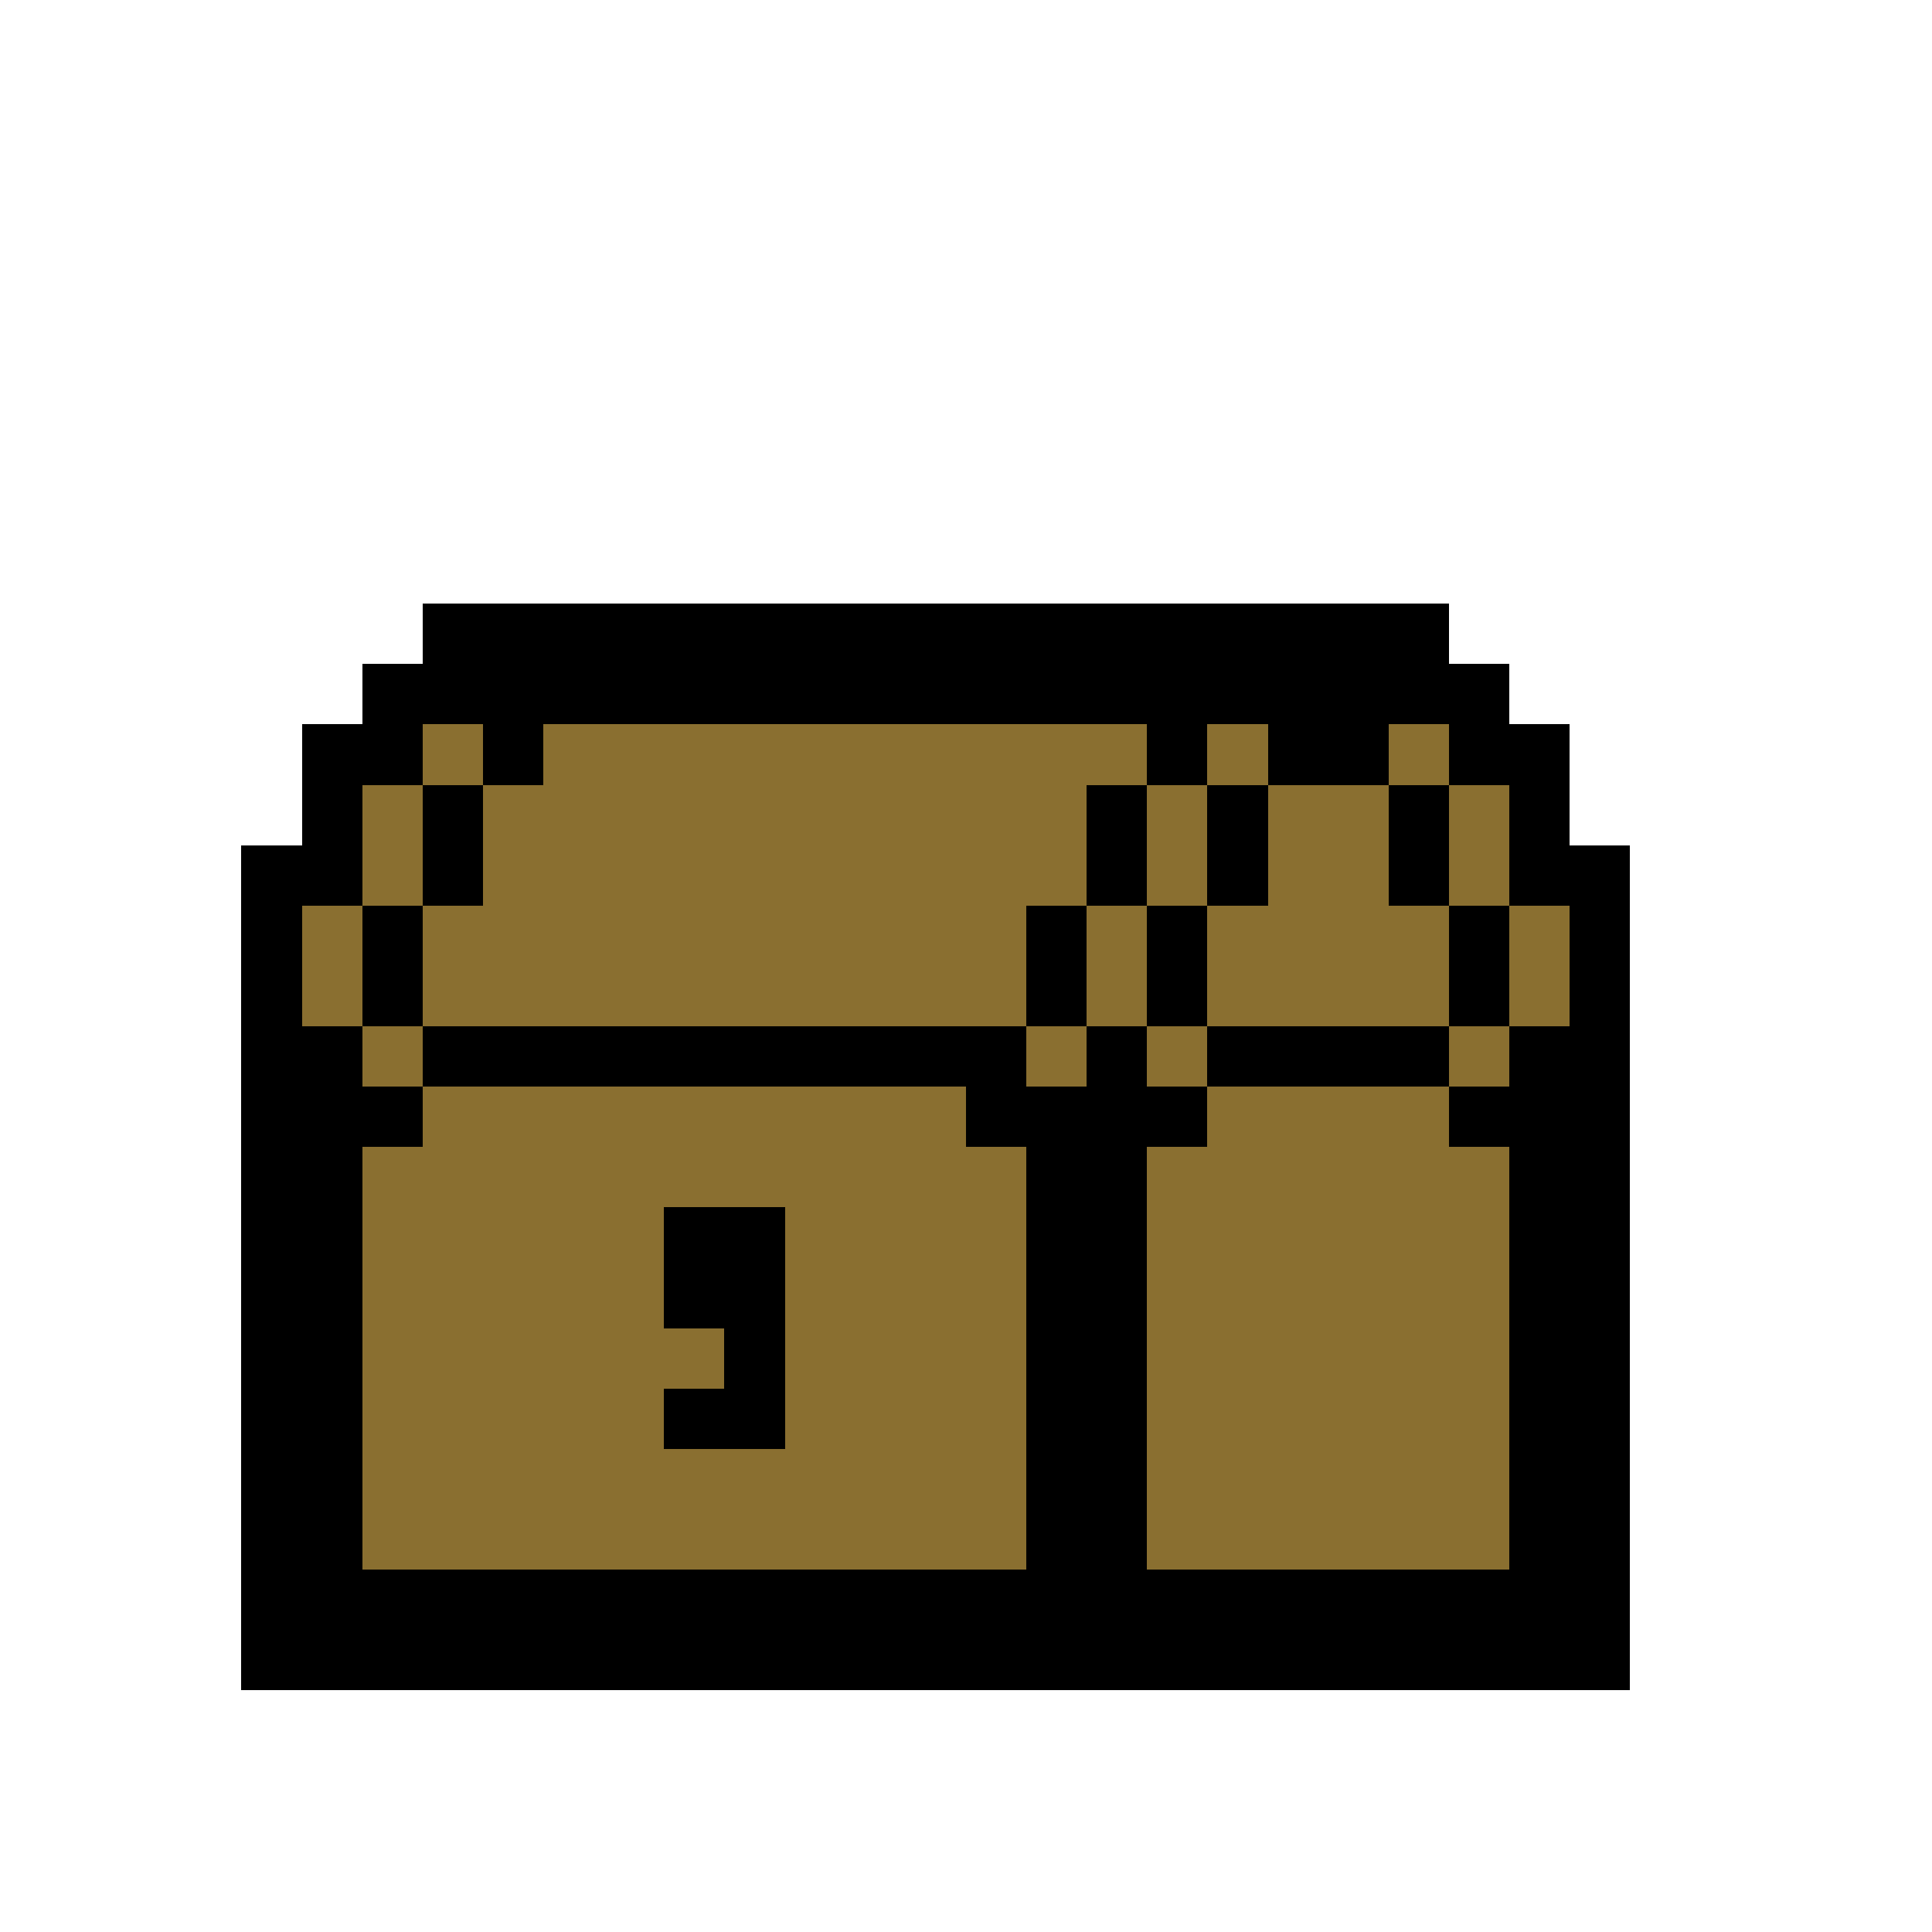 <?xml version="1.0" encoding="UTF-8" ?>
<svg version="1.1" width="32" height="32" xmlns="http://www.w3.org/2000/svg" shape-rendering="crispEdges">
<rect x="7" y="10" width="1" height="1" fill="#000000" />
<rect x="8" y="10" width="1" height="1" fill="#000000" />
<rect x="9" y="10" width="1" height="1" fill="#000000" />
<rect x="10" y="10" width="1" height="1" fill="#000000" />
<rect x="11" y="10" width="1" height="1" fill="#000000" />
<rect x="12" y="10" width="1" height="1" fill="#000000" />
<rect x="13" y="10" width="1" height="1" fill="#000000" />
<rect x="14" y="10" width="1" height="1" fill="#000000" />
<rect x="15" y="10" width="1" height="1" fill="#000000" />
<rect x="16" y="10" width="1" height="1" fill="#000000" />
<rect x="17" y="10" width="1" height="1" fill="#000000" />
<rect x="18" y="10" width="1" height="1" fill="#000000" />
<rect x="19" y="10" width="1" height="1" fill="#000000" />
<rect x="20" y="10" width="1" height="1" fill="#000000" />
<rect x="21" y="10" width="1" height="1" fill="#000000" />
<rect x="22" y="10" width="1" height="1" fill="#000000" />
<rect x="23" y="10" width="1" height="1" fill="#000000" />
<rect x="6" y="11" width="1" height="1" fill="#000000" />
<rect x="7" y="11" width="1" height="1" fill="#000000" />
<rect x="8" y="11" width="1" height="1" fill="#000000" />
<rect x="9" y="11" width="1" height="1" fill="#000000" />
<rect x="10" y="11" width="1" height="1" fill="#000000" />
<rect x="11" y="11" width="1" height="1" fill="#000000" />
<rect x="12" y="11" width="1" height="1" fill="#000000" />
<rect x="13" y="11" width="1" height="1" fill="#000000" />
<rect x="14" y="11" width="1" height="1" fill="#000000" />
<rect x="15" y="11" width="1" height="1" fill="#000000" />
<rect x="16" y="11" width="1" height="1" fill="#000000" />
<rect x="17" y="11" width="1" height="1" fill="#000000" />
<rect x="18" y="11" width="1" height="1" fill="#000000" />
<rect x="19" y="11" width="1" height="1" fill="#000000" />
<rect x="20" y="11" width="1" height="1" fill="#000000" />
<rect x="21" y="11" width="1" height="1" fill="#000000" />
<rect x="22" y="11" width="1" height="1" fill="#000000" />
<rect x="23" y="11" width="1" height="1" fill="#000000" />
<rect x="24" y="11" width="1" height="1" fill="#000000" />
<rect x="5" y="12" width="1" height="1" fill="#000000" />
<rect x="6" y="12" width="1" height="1" fill="#000000" />
<rect x="7" y="12" width="1" height="1" fill="#8A6F30" />
<rect x="8" y="12" width="1" height="1" fill="#000000" />
<rect x="9" y="12" width="1" height="1" fill="#8A6F30" />
<rect x="10" y="12" width="1" height="1" fill="#8A6F30" />
<rect x="11" y="12" width="1" height="1" fill="#8A6F30" />
<rect x="12" y="12" width="1" height="1" fill="#8A6F30" />
<rect x="13" y="12" width="1" height="1" fill="#8A6F30" />
<rect x="14" y="12" width="1" height="1" fill="#8A6F30" />
<rect x="15" y="12" width="1" height="1" fill="#8A6F30" />
<rect x="16" y="12" width="1" height="1" fill="#8A6F30" />
<rect x="17" y="12" width="1" height="1" fill="#8A6F30" />
<rect x="18" y="12" width="1" height="1" fill="#8A6F30" />
<rect x="19" y="12" width="1" height="1" fill="#000000" />
<rect x="20" y="12" width="1" height="1" fill="#8A6F30" />
<rect x="21" y="12" width="1" height="1" fill="#000000" />
<rect x="22" y="12" width="1" height="1" fill="#000000" />
<rect x="23" y="12" width="1" height="1" fill="#8A6F30" />
<rect x="24" y="12" width="1" height="1" fill="#000000" />
<rect x="25" y="12" width="1" height="1" fill="#000000" />
<rect x="5" y="13" width="1" height="1" fill="#000000" />
<rect x="6" y="13" width="1" height="1" fill="#8A6F30" />
<rect x="7" y="13" width="1" height="1" fill="#000000" />
<rect x="8" y="13" width="1" height="1" fill="#8A6F30" />
<rect x="9" y="13" width="1" height="1" fill="#8A6F30" />
<rect x="10" y="13" width="1" height="1" fill="#8A6F30" />
<rect x="11" y="13" width="1" height="1" fill="#8A6F30" />
<rect x="12" y="13" width="1" height="1" fill="#8A6F30" />
<rect x="13" y="13" width="1" height="1" fill="#8A6F30" />
<rect x="14" y="13" width="1" height="1" fill="#8A6F30" />
<rect x="15" y="13" width="1" height="1" fill="#8A6F30" />
<rect x="16" y="13" width="1" height="1" fill="#8A6F30" />
<rect x="17" y="13" width="1" height="1" fill="#8A6F30" />
<rect x="18" y="13" width="1" height="1" fill="#000000" />
<rect x="19" y="13" width="1" height="1" fill="#8A6F30" />
<rect x="20" y="13" width="1" height="1" fill="#000000" />
<rect x="21" y="13" width="1" height="1" fill="#8A6F30" />
<rect x="22" y="13" width="1" height="1" fill="#8A6F30" />
<rect x="23" y="13" width="1" height="1" fill="#000000" />
<rect x="24" y="13" width="1" height="1" fill="#8A6F30" />
<rect x="25" y="13" width="1" height="1" fill="#000000" />
<rect x="4" y="14" width="1" height="1" fill="#000000" />
<rect x="5" y="14" width="1" height="1" fill="#000000" />
<rect x="6" y="14" width="1" height="1" fill="#8A6F30" />
<rect x="7" y="14" width="1" height="1" fill="#000000" />
<rect x="8" y="14" width="1" height="1" fill="#8A6F30" />
<rect x="9" y="14" width="1" height="1" fill="#8A6F30" />
<rect x="10" y="14" width="1" height="1" fill="#8A6F30" />
<rect x="11" y="14" width="1" height="1" fill="#8A6F30" />
<rect x="12" y="14" width="1" height="1" fill="#8A6F30" />
<rect x="13" y="14" width="1" height="1" fill="#8A6F30" />
<rect x="14" y="14" width="1" height="1" fill="#8A6F30" />
<rect x="15" y="14" width="1" height="1" fill="#8A6F30" />
<rect x="16" y="14" width="1" height="1" fill="#8A6F30" />
<rect x="17" y="14" width="1" height="1" fill="#8A6F30" />
<rect x="18" y="14" width="1" height="1" fill="#000000" />
<rect x="19" y="14" width="1" height="1" fill="#8A6F30" />
<rect x="20" y="14" width="1" height="1" fill="#000000" />
<rect x="21" y="14" width="1" height="1" fill="#8A6F30" />
<rect x="22" y="14" width="1" height="1" fill="#8A6F30" />
<rect x="23" y="14" width="1" height="1" fill="#000000" />
<rect x="24" y="14" width="1" height="1" fill="#8A6F30" />
<rect x="25" y="14" width="1" height="1" fill="#000000" />
<rect x="26" y="14" width="1" height="1" fill="#000000" />
<rect x="4" y="15" width="1" height="1" fill="#000000" />
<rect x="5" y="15" width="1" height="1" fill="#8A6F30" />
<rect x="6" y="15" width="1" height="1" fill="#000000" />
<rect x="7" y="15" width="1" height="1" fill="#8A6F30" />
<rect x="8" y="15" width="1" height="1" fill="#8A6F30" />
<rect x="9" y="15" width="1" height="1" fill="#8A6F30" />
<rect x="10" y="15" width="1" height="1" fill="#8A6F30" />
<rect x="11" y="15" width="1" height="1" fill="#8A6F30" />
<rect x="12" y="15" width="1" height="1" fill="#8A6F30" />
<rect x="13" y="15" width="1" height="1" fill="#8A6F30" />
<rect x="14" y="15" width="1" height="1" fill="#8A6F30" />
<rect x="15" y="15" width="1" height="1" fill="#8A6F30" />
<rect x="16" y="15" width="1" height="1" fill="#8A6F30" />
<rect x="17" y="15" width="1" height="1" fill="#000000" />
<rect x="18" y="15" width="1" height="1" fill="#8A6F30" />
<rect x="19" y="15" width="1" height="1" fill="#000000" />
<rect x="20" y="15" width="1" height="1" fill="#8A6F30" />
<rect x="21" y="15" width="1" height="1" fill="#8A6F30" />
<rect x="22" y="15" width="1" height="1" fill="#8A6F30" />
<rect x="23" y="15" width="1" height="1" fill="#8A6F30" />
<rect x="24" y="15" width="1" height="1" fill="#000000" />
<rect x="25" y="15" width="1" height="1" fill="#8A6F30" />
<rect x="26" y="15" width="1" height="1" fill="#000000" />
<rect x="4" y="16" width="1" height="1" fill="#000000" />
<rect x="5" y="16" width="1" height="1" fill="#8A6F30" />
<rect x="6" y="16" width="1" height="1" fill="#000000" />
<rect x="7" y="16" width="1" height="1" fill="#8A6F30" />
<rect x="8" y="16" width="1" height="1" fill="#8A6F30" />
<rect x="9" y="16" width="1" height="1" fill="#8A6F30" />
<rect x="10" y="16" width="1" height="1" fill="#8A6F30" />
<rect x="11" y="16" width="1" height="1" fill="#8A6F30" />
<rect x="12" y="16" width="1" height="1" fill="#8A6F30" />
<rect x="13" y="16" width="1" height="1" fill="#8A6F30" />
<rect x="14" y="16" width="1" height="1" fill="#8A6F30" />
<rect x="15" y="16" width="1" height="1" fill="#8A6F30" />
<rect x="16" y="16" width="1" height="1" fill="#8A6F30" />
<rect x="17" y="16" width="1" height="1" fill="#000000" />
<rect x="18" y="16" width="1" height="1" fill="#8A6F30" />
<rect x="19" y="16" width="1" height="1" fill="#000000" />
<rect x="20" y="16" width="1" height="1" fill="#8A6F30" />
<rect x="21" y="16" width="1" height="1" fill="#8A6F30" />
<rect x="22" y="16" width="1" height="1" fill="#8A6F30" />
<rect x="23" y="16" width="1" height="1" fill="#8A6F30" />
<rect x="24" y="16" width="1" height="1" fill="#000000" />
<rect x="25" y="16" width="1" height="1" fill="#8A6F30" />
<rect x="26" y="16" width="1" height="1" fill="#000000" />
<rect x="4" y="17" width="1" height="1" fill="#000000" />
<rect x="5" y="17" width="1" height="1" fill="#000000" />
<rect x="6" y="17" width="1" height="1" fill="#8A6F30" />
<rect x="7" y="17" width="1" height="1" fill="#000000" />
<rect x="8" y="17" width="1" height="1" fill="#000000" />
<rect x="9" y="17" width="1" height="1" fill="#000000" />
<rect x="10" y="17" width="1" height="1" fill="#000000" />
<rect x="11" y="17" width="1" height="1" fill="#000000" />
<rect x="12" y="17" width="1" height="1" fill="#000000" />
<rect x="13" y="17" width="1" height="1" fill="#000000" />
<rect x="14" y="17" width="1" height="1" fill="#000000" />
<rect x="15" y="17" width="1" height="1" fill="#000000" />
<rect x="16" y="17" width="1" height="1" fill="#000000" />
<rect x="17" y="17" width="1" height="1" fill="#8A6F30" />
<rect x="18" y="17" width="1" height="1" fill="#000000" />
<rect x="19" y="17" width="1" height="1" fill="#8A6F30" />
<rect x="20" y="17" width="1" height="1" fill="#000000" />
<rect x="21" y="17" width="1" height="1" fill="#000000" />
<rect x="22" y="17" width="1" height="1" fill="#000000" />
<rect x="23" y="17" width="1" height="1" fill="#000000" />
<rect x="24" y="17" width="1" height="1" fill="#8A6F30" />
<rect x="25" y="17" width="1" height="1" fill="#000000" />
<rect x="26" y="17" width="1" height="1" fill="#000000" />
<rect x="4" y="18" width="1" height="1" fill="#000000" />
<rect x="5" y="18" width="1" height="1" fill="#000000" />
<rect x="6" y="18" width="1" height="1" fill="#000000" />
<rect x="7" y="18" width="1" height="1" fill="#8A6F30" />
<rect x="8" y="18" width="1" height="1" fill="#8A6F30" />
<rect x="9" y="18" width="1" height="1" fill="#8A6F30" />
<rect x="10" y="18" width="1" height="1" fill="#8A6F30" />
<rect x="11" y="18" width="1" height="1" fill="#8A6F30" />
<rect x="12" y="18" width="1" height="1" fill="#8A6F30" />
<rect x="13" y="18" width="1" height="1" fill="#8A6F30" />
<rect x="14" y="18" width="1" height="1" fill="#8A6F30" />
<rect x="15" y="18" width="1" height="1" fill="#8A6F30" />
<rect x="16" y="18" width="1" height="1" fill="#000000" />
<rect x="17" y="18" width="1" height="1" fill="#000000" />
<rect x="18" y="18" width="1" height="1" fill="#000000" />
<rect x="19" y="18" width="1" height="1" fill="#000000" />
<rect x="20" y="18" width="1" height="1" fill="#8A6F30" />
<rect x="21" y="18" width="1" height="1" fill="#8A6F30" />
<rect x="22" y="18" width="1" height="1" fill="#8A6F30" />
<rect x="23" y="18" width="1" height="1" fill="#8A6F30" />
<rect x="24" y="18" width="1" height="1" fill="#000000" />
<rect x="25" y="18" width="1" height="1" fill="#000000" />
<rect x="26" y="18" width="1" height="1" fill="#000000" />
<rect x="4" y="19" width="1" height="1" fill="#000000" />
<rect x="5" y="19" width="1" height="1" fill="#000000" />
<rect x="6" y="19" width="1" height="1" fill="#8A6F30" />
<rect x="7" y="19" width="1" height="1" fill="#8A6F30" />
<rect x="8" y="19" width="1" height="1" fill="#8A6F30" />
<rect x="9" y="19" width="1" height="1" fill="#8A6F30" />
<rect x="10" y="19" width="1" height="1" fill="#8A6F30" />
<rect x="11" y="19" width="1" height="1" fill="#8A6F30" />
<rect x="12" y="19" width="1" height="1" fill="#8A6F30" />
<rect x="13" y="19" width="1" height="1" fill="#8A6F30" />
<rect x="14" y="19" width="1" height="1" fill="#8A6F30" />
<rect x="15" y="19" width="1" height="1" fill="#8A6F30" />
<rect x="16" y="19" width="1" height="1" fill="#8A6F30" />
<rect x="17" y="19" width="1" height="1" fill="#000000" />
<rect x="18" y="19" width="1" height="1" fill="#000000" />
<rect x="19" y="19" width="1" height="1" fill="#8A6F30" />
<rect x="20" y="19" width="1" height="1" fill="#8A6F30" />
<rect x="21" y="19" width="1" height="1" fill="#8A6F30" />
<rect x="22" y="19" width="1" height="1" fill="#8A6F30" />
<rect x="23" y="19" width="1" height="1" fill="#8A6F30" />
<rect x="24" y="19" width="1" height="1" fill="#8A6F30" />
<rect x="25" y="19" width="1" height="1" fill="#000000" />
<rect x="26" y="19" width="1" height="1" fill="#000000" />
<rect x="4" y="20" width="1" height="1" fill="#000000" />
<rect x="5" y="20" width="1" height="1" fill="#000000" />
<rect x="6" y="20" width="1" height="1" fill="#8A6F30" />
<rect x="7" y="20" width="1" height="1" fill="#8A6F30" />
<rect x="8" y="20" width="1" height="1" fill="#8A6F30" />
<rect x="9" y="20" width="1" height="1" fill="#8A6F30" />
<rect x="10" y="20" width="1" height="1" fill="#8A6F30" />
<rect x="11" y="20" width="1" height="1" fill="#000000" />
<rect x="12" y="20" width="1" height="1" fill="#000000" />
<rect x="13" y="20" width="1" height="1" fill="#8A6F30" />
<rect x="14" y="20" width="1" height="1" fill="#8A6F30" />
<rect x="15" y="20" width="1" height="1" fill="#8A6F30" />
<rect x="16" y="20" width="1" height="1" fill="#8A6F30" />
<rect x="17" y="20" width="1" height="1" fill="#000000" />
<rect x="18" y="20" width="1" height="1" fill="#000000" />
<rect x="19" y="20" width="1" height="1" fill="#8A6F30" />
<rect x="20" y="20" width="1" height="1" fill="#8A6F30" />
<rect x="21" y="20" width="1" height="1" fill="#8A6F30" />
<rect x="22" y="20" width="1" height="1" fill="#8A6F30" />
<rect x="23" y="20" width="1" height="1" fill="#8A6F30" />
<rect x="24" y="20" width="1" height="1" fill="#8A6F30" />
<rect x="25" y="20" width="1" height="1" fill="#000000" />
<rect x="26" y="20" width="1" height="1" fill="#000000" />
<rect x="4" y="21" width="1" height="1" fill="#000000" />
<rect x="5" y="21" width="1" height="1" fill="#000000" />
<rect x="6" y="21" width="1" height="1" fill="#8A6F30" />
<rect x="7" y="21" width="1" height="1" fill="#8A6F30" />
<rect x="8" y="21" width="1" height="1" fill="#8A6F30" />
<rect x="9" y="21" width="1" height="1" fill="#8A6F30" />
<rect x="10" y="21" width="1" height="1" fill="#8A6F30" />
<rect x="11" y="21" width="1" height="1" fill="#000000" />
<rect x="12" y="21" width="1" height="1" fill="#000000" />
<rect x="13" y="21" width="1" height="1" fill="#8A6F30" />
<rect x="14" y="21" width="1" height="1" fill="#8A6F30" />
<rect x="15" y="21" width="1" height="1" fill="#8A6F30" />
<rect x="16" y="21" width="1" height="1" fill="#8A6F30" />
<rect x="17" y="21" width="1" height="1" fill="#000000" />
<rect x="18" y="21" width="1" height="1" fill="#000000" />
<rect x="19" y="21" width="1" height="1" fill="#8A6F30" />
<rect x="20" y="21" width="1" height="1" fill="#8A6F30" />
<rect x="21" y="21" width="1" height="1" fill="#8A6F30" />
<rect x="22" y="21" width="1" height="1" fill="#8A6F30" />
<rect x="23" y="21" width="1" height="1" fill="#8A6F30" />
<rect x="24" y="21" width="1" height="1" fill="#8A6F30" />
<rect x="25" y="21" width="1" height="1" fill="#000000" />
<rect x="26" y="21" width="1" height="1" fill="#000000" />
<rect x="4" y="22" width="1" height="1" fill="#000000" />
<rect x="5" y="22" width="1" height="1" fill="#000000" />
<rect x="6" y="22" width="1" height="1" fill="#8A6F30" />
<rect x="7" y="22" width="1" height="1" fill="#8A6F30" />
<rect x="8" y="22" width="1" height="1" fill="#8A6F30" />
<rect x="9" y="22" width="1" height="1" fill="#8A6F30" />
<rect x="10" y="22" width="1" height="1" fill="#8A6F30" />
<rect x="11" y="22" width="1" height="1" fill="#8A6F30" />
<rect x="12" y="22" width="1" height="1" fill="#000000" />
<rect x="13" y="22" width="1" height="1" fill="#8A6F30" />
<rect x="14" y="22" width="1" height="1" fill="#8A6F30" />
<rect x="15" y="22" width="1" height="1" fill="#8A6F30" />
<rect x="16" y="22" width="1" height="1" fill="#8A6F30" />
<rect x="17" y="22" width="1" height="1" fill="#000000" />
<rect x="18" y="22" width="1" height="1" fill="#000000" />
<rect x="19" y="22" width="1" height="1" fill="#8A6F30" />
<rect x="20" y="22" width="1" height="1" fill="#8A6F30" />
<rect x="21" y="22" width="1" height="1" fill="#8A6F30" />
<rect x="22" y="22" width="1" height="1" fill="#8A6F30" />
<rect x="23" y="22" width="1" height="1" fill="#8A6F30" />
<rect x="24" y="22" width="1" height="1" fill="#8A6F30" />
<rect x="25" y="22" width="1" height="1" fill="#000000" />
<rect x="26" y="22" width="1" height="1" fill="#000000" />
<rect x="4" y="23" width="1" height="1" fill="#000000" />
<rect x="5" y="23" width="1" height="1" fill="#000000" />
<rect x="6" y="23" width="1" height="1" fill="#8A6F30" />
<rect x="7" y="23" width="1" height="1" fill="#8A6F30" />
<rect x="8" y="23" width="1" height="1" fill="#8A6F30" />
<rect x="9" y="23" width="1" height="1" fill="#8A6F30" />
<rect x="10" y="23" width="1" height="1" fill="#8A6F30" />
<rect x="11" y="23" width="1" height="1" fill="#000000" />
<rect x="12" y="23" width="1" height="1" fill="#000000" />
<rect x="13" y="23" width="1" height="1" fill="#8A6F30" />
<rect x="14" y="23" width="1" height="1" fill="#8A6F30" />
<rect x="15" y="23" width="1" height="1" fill="#8A6F30" />
<rect x="16" y="23" width="1" height="1" fill="#8A6F30" />
<rect x="17" y="23" width="1" height="1" fill="#000000" />
<rect x="18" y="23" width="1" height="1" fill="#000000" />
<rect x="19" y="23" width="1" height="1" fill="#8A6F30" />
<rect x="20" y="23" width="1" height="1" fill="#8A6F30" />
<rect x="21" y="23" width="1" height="1" fill="#8A6F30" />
<rect x="22" y="23" width="1" height="1" fill="#8A6F30" />
<rect x="23" y="23" width="1" height="1" fill="#8A6F30" />
<rect x="24" y="23" width="1" height="1" fill="#8A6F30" />
<rect x="25" y="23" width="1" height="1" fill="#000000" />
<rect x="26" y="23" width="1" height="1" fill="#000000" />
<rect x="4" y="24" width="1" height="1" fill="#000000" />
<rect x="5" y="24" width="1" height="1" fill="#000000" />
<rect x="6" y="24" width="1" height="1" fill="#8A6F30" />
<rect x="7" y="24" width="1" height="1" fill="#8A6F30" />
<rect x="8" y="24" width="1" height="1" fill="#8A6F30" />
<rect x="9" y="24" width="1" height="1" fill="#8A6F30" />
<rect x="10" y="24" width="1" height="1" fill="#8A6F30" />
<rect x="11" y="24" width="1" height="1" fill="#8A6F30" />
<rect x="12" y="24" width="1" height="1" fill="#8A6F30" />
<rect x="13" y="24" width="1" height="1" fill="#8A6F30" />
<rect x="14" y="24" width="1" height="1" fill="#8A6F30" />
<rect x="15" y="24" width="1" height="1" fill="#8A6F30" />
<rect x="16" y="24" width="1" height="1" fill="#8A6F30" />
<rect x="17" y="24" width="1" height="1" fill="#000000" />
<rect x="18" y="24" width="1" height="1" fill="#000000" />
<rect x="19" y="24" width="1" height="1" fill="#8A6F30" />
<rect x="20" y="24" width="1" height="1" fill="#8A6F30" />
<rect x="21" y="24" width="1" height="1" fill="#8A6F30" />
<rect x="22" y="24" width="1" height="1" fill="#8A6F30" />
<rect x="23" y="24" width="1" height="1" fill="#8A6F30" />
<rect x="24" y="24" width="1" height="1" fill="#8A6F30" />
<rect x="25" y="24" width="1" height="1" fill="#000000" />
<rect x="26" y="24" width="1" height="1" fill="#000000" />
<rect x="4" y="25" width="1" height="1" fill="#000000" />
<rect x="5" y="25" width="1" height="1" fill="#000000" />
<rect x="6" y="25" width="1" height="1" fill="#8A6F30" />
<rect x="7" y="25" width="1" height="1" fill="#8A6F30" />
<rect x="8" y="25" width="1" height="1" fill="#8A6F30" />
<rect x="9" y="25" width="1" height="1" fill="#8A6F30" />
<rect x="10" y="25" width="1" height="1" fill="#8A6F30" />
<rect x="11" y="25" width="1" height="1" fill="#8A6F30" />
<rect x="12" y="25" width="1" height="1" fill="#8A6F30" />
<rect x="13" y="25" width="1" height="1" fill="#8A6F30" />
<rect x="14" y="25" width="1" height="1" fill="#8A6F30" />
<rect x="15" y="25" width="1" height="1" fill="#8A6F30" />
<rect x="16" y="25" width="1" height="1" fill="#8A6F30" />
<rect x="17" y="25" width="1" height="1" fill="#000000" />
<rect x="18" y="25" width="1" height="1" fill="#000000" />
<rect x="19" y="25" width="1" height="1" fill="#8A6F30" />
<rect x="20" y="25" width="1" height="1" fill="#8A6F30" />
<rect x="21" y="25" width="1" height="1" fill="#8A6F30" />
<rect x="22" y="25" width="1" height="1" fill="#8A6F30" />
<rect x="23" y="25" width="1" height="1" fill="#8A6F30" />
<rect x="24" y="25" width="1" height="1" fill="#8A6F30" />
<rect x="25" y="25" width="1" height="1" fill="#000000" />
<rect x="26" y="25" width="1" height="1" fill="#000000" />
<rect x="4" y="26" width="1" height="1" fill="#000000" />
<rect x="5" y="26" width="1" height="1" fill="#000000" />
<rect x="6" y="26" width="1" height="1" fill="#000000" />
<rect x="7" y="26" width="1" height="1" fill="#000000" />
<rect x="8" y="26" width="1" height="1" fill="#000000" />
<rect x="9" y="26" width="1" height="1" fill="#000000" />
<rect x="10" y="26" width="1" height="1" fill="#000000" />
<rect x="11" y="26" width="1" height="1" fill="#000000" />
<rect x="12" y="26" width="1" height="1" fill="#000000" />
<rect x="13" y="26" width="1" height="1" fill="#000000" />
<rect x="14" y="26" width="1" height="1" fill="#000000" />
<rect x="15" y="26" width="1" height="1" fill="#000000" />
<rect x="16" y="26" width="1" height="1" fill="#000000" />
<rect x="17" y="26" width="1" height="1" fill="#000000" />
<rect x="18" y="26" width="1" height="1" fill="#000000" />
<rect x="19" y="26" width="1" height="1" fill="#000000" />
<rect x="20" y="26" width="1" height="1" fill="#000000" />
<rect x="21" y="26" width="1" height="1" fill="#000000" />
<rect x="22" y="26" width="1" height="1" fill="#000000" />
<rect x="23" y="26" width="1" height="1" fill="#000000" />
<rect x="24" y="26" width="1" height="1" fill="#000000" />
<rect x="25" y="26" width="1" height="1" fill="#000000" />
<rect x="26" y="26" width="1" height="1" fill="#000000" />
<rect x="4" y="27" width="1" height="1" fill="#000000" />
<rect x="5" y="27" width="1" height="1" fill="#000000" />
<rect x="6" y="27" width="1" height="1" fill="#000000" />
<rect x="7" y="27" width="1" height="1" fill="#000000" />
<rect x="8" y="27" width="1" height="1" fill="#000000" />
<rect x="9" y="27" width="1" height="1" fill="#000000" />
<rect x="10" y="27" width="1" height="1" fill="#000000" />
<rect x="11" y="27" width="1" height="1" fill="#000000" />
<rect x="12" y="27" width="1" height="1" fill="#000000" />
<rect x="13" y="27" width="1" height="1" fill="#000000" />
<rect x="14" y="27" width="1" height="1" fill="#000000" />
<rect x="15" y="27" width="1" height="1" fill="#000000" />
<rect x="16" y="27" width="1" height="1" fill="#000000" />
<rect x="17" y="27" width="1" height="1" fill="#000000" />
<rect x="18" y="27" width="1" height="1" fill="#000000" />
<rect x="19" y="27" width="1" height="1" fill="#000000" />
<rect x="20" y="27" width="1" height="1" fill="#000000" />
<rect x="21" y="27" width="1" height="1" fill="#000000" />
<rect x="22" y="27" width="1" height="1" fill="#000000" />
<rect x="23" y="27" width="1" height="1" fill="#000000" />
<rect x="24" y="27" width="1" height="1" fill="#000000" />
<rect x="25" y="27" width="1" height="1" fill="#000000" />
<rect x="26" y="27" width="1" height="1" fill="#000000" />
</svg>